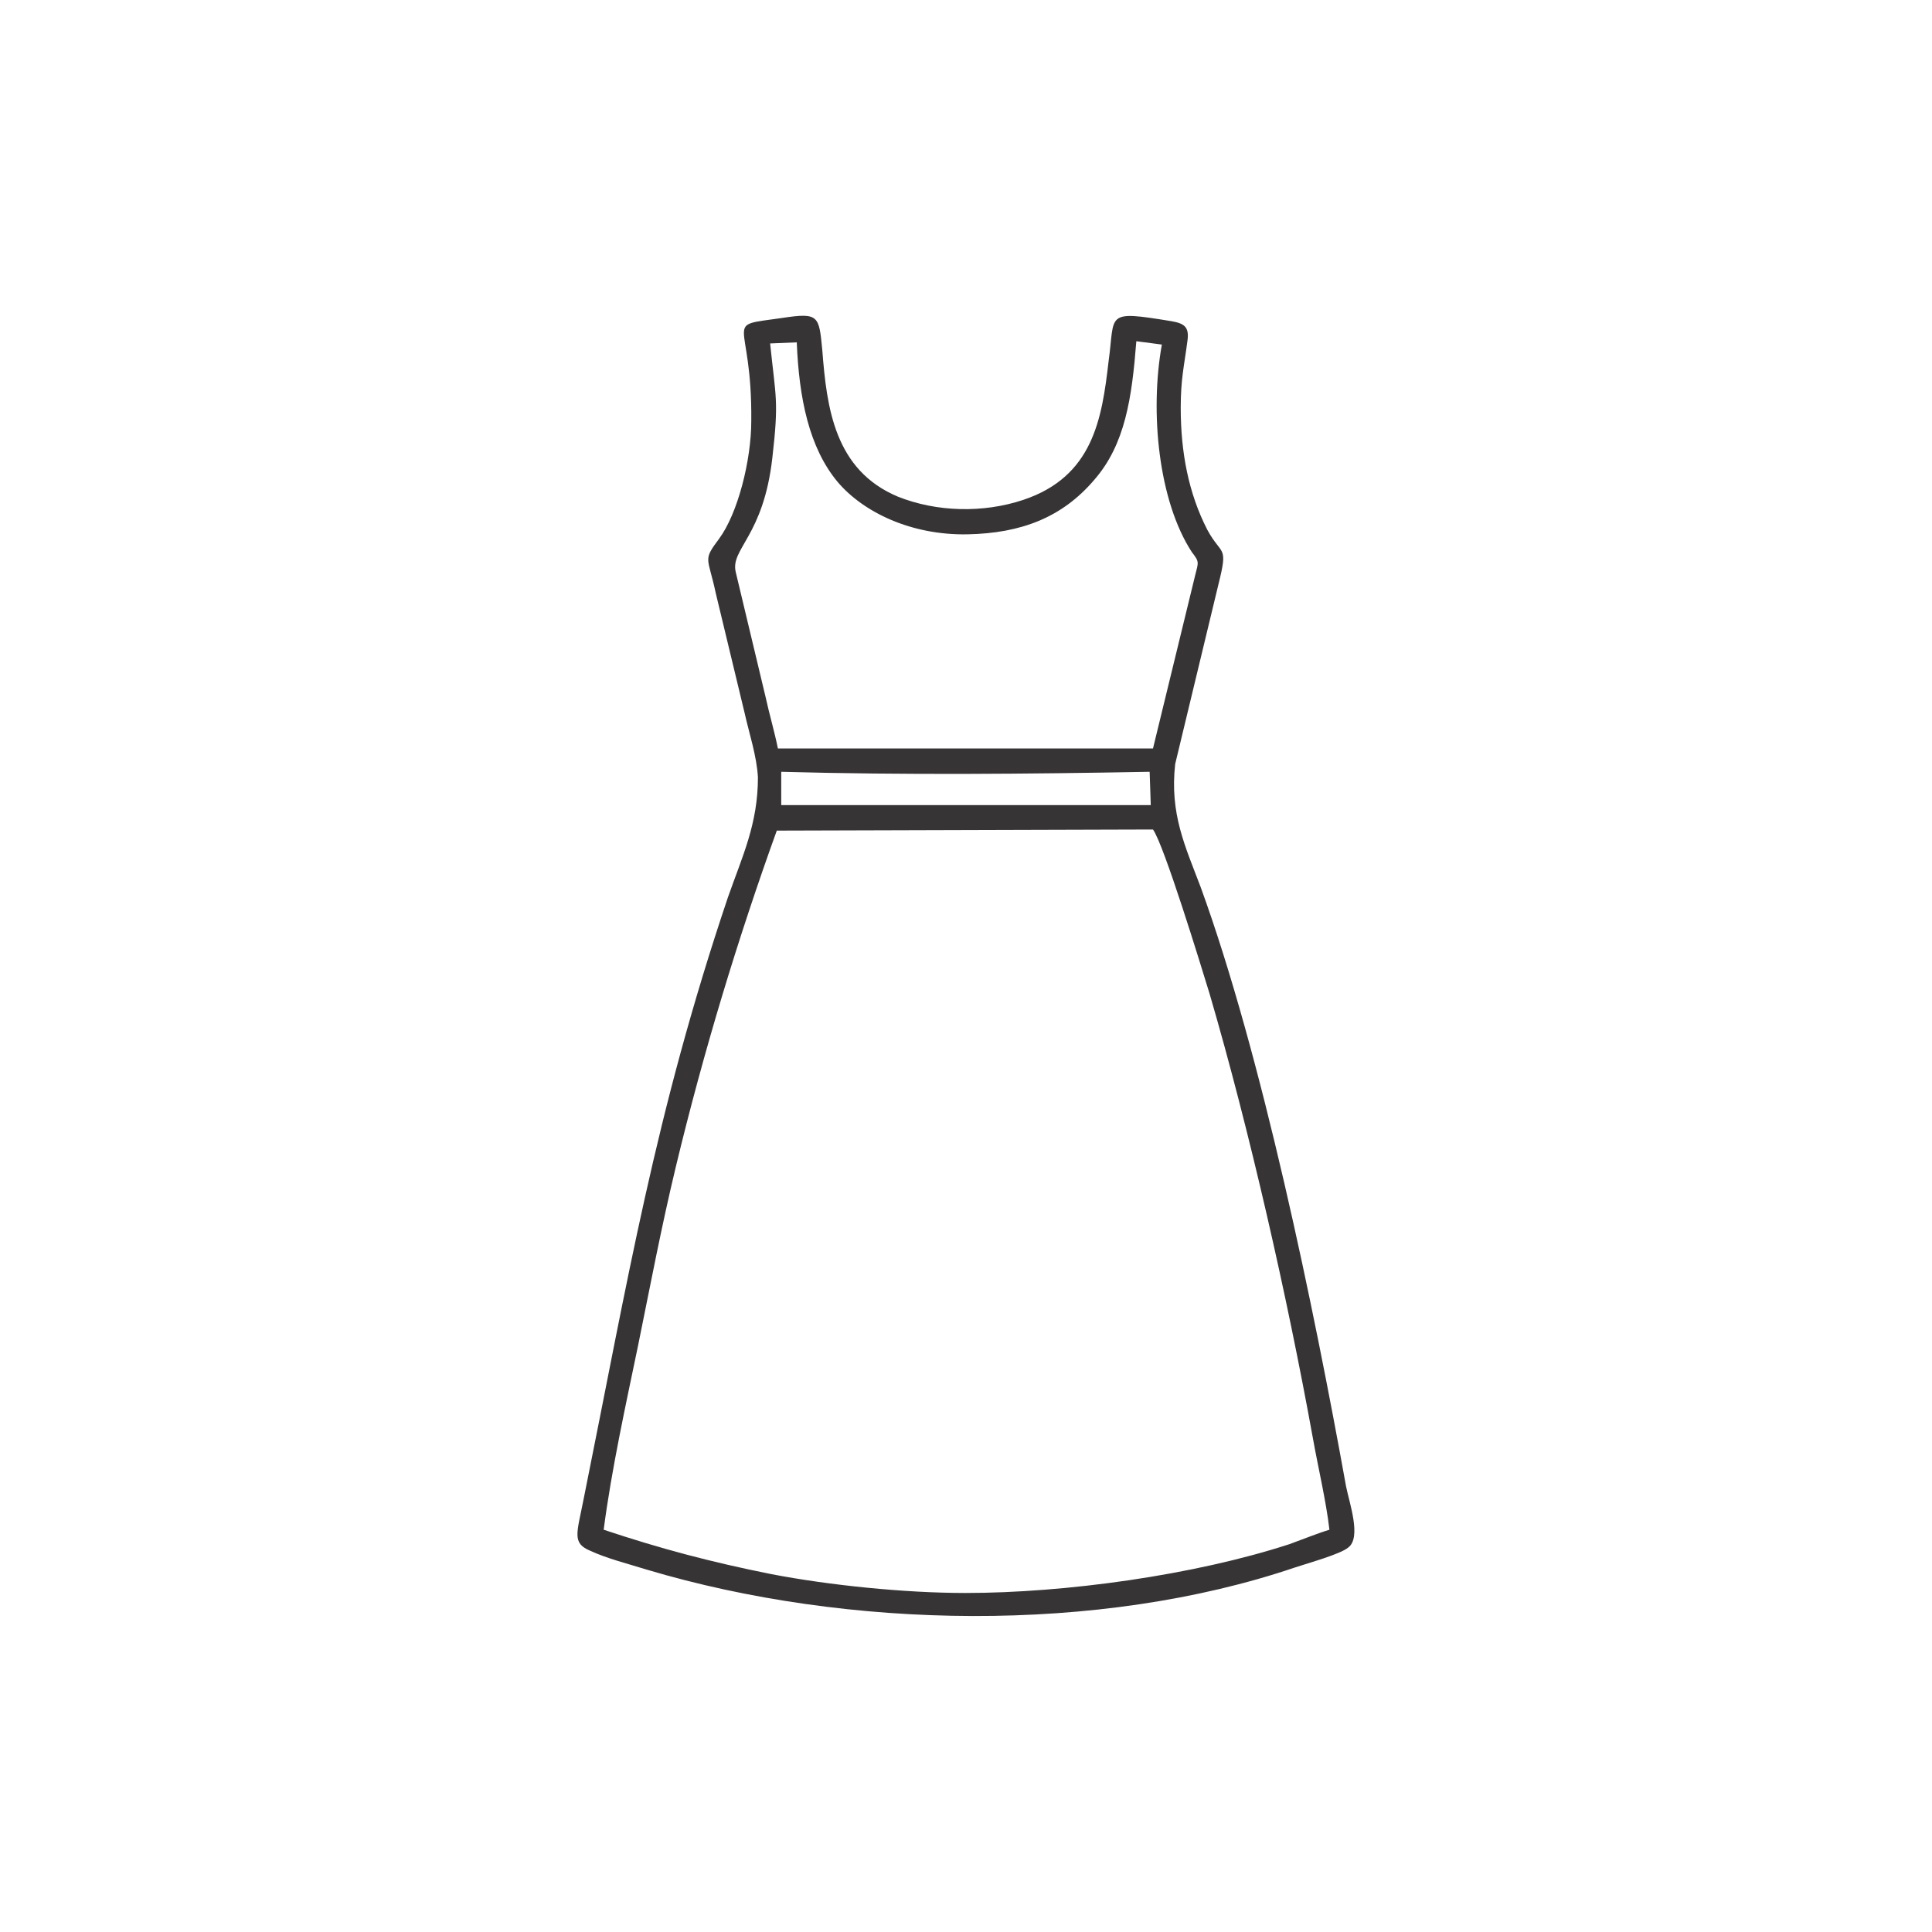 <?xml version="1.0" encoding="UTF-8"?>
<!DOCTYPE svg PUBLIC "-//W3C//DTD SVG 1.1//EN" "http://www.w3.org/Graphics/SVG/1.1/DTD/svg11.dtd">
<!-- Creator: CorelDRAW -->
<svg xmlns="http://www.w3.org/2000/svg" xml:space="preserve" width="76px" height="76px" version="1.1" style="shape-rendering:geometricPrecision; text-rendering:geometricPrecision; image-rendering:optimizeQuality; fill-rule:evenodd; clip-rule:evenodd"
viewBox="0 0 17.41 17.38"
 xmlns:xlink="http://www.w3.org/1999/xlink"
 xmlns:xodm="http://www.corel.com/coreldraw/odm/2003">
 <defs>
  <style type="text/css">
   <![CDATA[
    .fil0 {fill:none}
    .fil1 {fill:#373435}
   ]]>
  </style>
 </defs>
 <g id="Layer_x0020_1">
  <rect class="fil0" width="17.41" height="17.38" rx="2.44" ry="2.44"/>
  <path class="fil1" d="M7.05 2.85c-0.56,0.08 -0.27,-0.02 -0.28,0.93 0,0.35 -0.12,0.83 -0.29,1.06 -0.15,0.2 -0.1,0.16 -0.03,0.49l0.26 1.08c0.04,0.18 0.11,0.39 0.12,0.58 0,0.42 -0.14,0.71 -0.27,1.08 -0.66,1.96 -0.9,3.44 -1.3,5.42 -0.06,0.31 -0.11,0.4 0.06,0.47 0.15,0.07 0.35,0.12 0.51,0.17 1.81,0.54 4.07,0.58 5.84,-0.02 0.12,-0.04 0.41,-0.12 0.48,-0.18 0.12,-0.09 0.01,-0.4 -0.02,-0.55 -0.29,-1.61 -0.76,-3.89 -1.31,-5.4 -0.14,-0.37 -0.28,-0.66 -0.23,-1.11l0.39 -1.62c0.09,-0.36 0.03,-0.25 -0.1,-0.49 -0.17,-0.33 -0.24,-0.7 -0.24,-1.1 0,-0.26 0.03,-0.37 0.06,-0.6 0.02,-0.13 -0.03,-0.16 -0.14,-0.18 -0.61,-0.1 -0.51,-0.07 -0.57,0.36 -0.06,0.52 -0.14,1.04 -0.77,1.25 -0.36,0.12 -0.78,0.11 -1.13,-0.03 -0.57,-0.24 -0.64,-0.8 -0.68,-1.32 -0.03,-0.31 -0.03,-0.34 -0.36,-0.29zm-0.05 4.62c-0.35,0.97 -0.66,1.99 -0.91,3.03 -0.13,0.54 -0.23,1.07 -0.34,1.61 -0.11,0.53 -0.24,1.12 -0.31,1.66 0.51,0.17 0.96,0.29 1.51,0.4 0.52,0.1 1.2,0.17 1.75,0.17 0.9,0 2.06,-0.16 2.92,-0.44 0.11,-0.04 0.26,-0.1 0.36,-0.13 -0.03,-0.26 -0.1,-0.55 -0.15,-0.83 -0.23,-1.27 -0.57,-2.77 -0.93,-4 -0.08,-0.26 -0.41,-1.34 -0.51,-1.48l-3.39 0.01zm-0.06 -4.39c0.05,0.49 0.08,0.51 0.02,1.03 -0.08,0.71 -0.38,0.82 -0.33,1.03l0.27 1.13c0.03,0.14 0.08,0.31 0.11,0.46l3.38 0 0.38 -1.56c0.03,-0.12 0.04,-0.12 -0.03,-0.21 -0.3,-0.46 -0.38,-1.26 -0.27,-1.87l-0.23 -0.03c-0.04,0.51 -0.1,0.93 -0.38,1.25 -0.29,0.34 -0.66,0.48 -1.14,0.49 -0.51,0.01 -0.94,-0.2 -1.17,-0.47 -0.26,-0.31 -0.35,-0.76 -0.37,-1.26l-0.24 0.01zm0.1 4.16l3.33 0 -0.01 -0.3c-1.09,0.02 -2.22,0.03 -3.32,0l0 0.3z"/>
 </g>
</svg>
